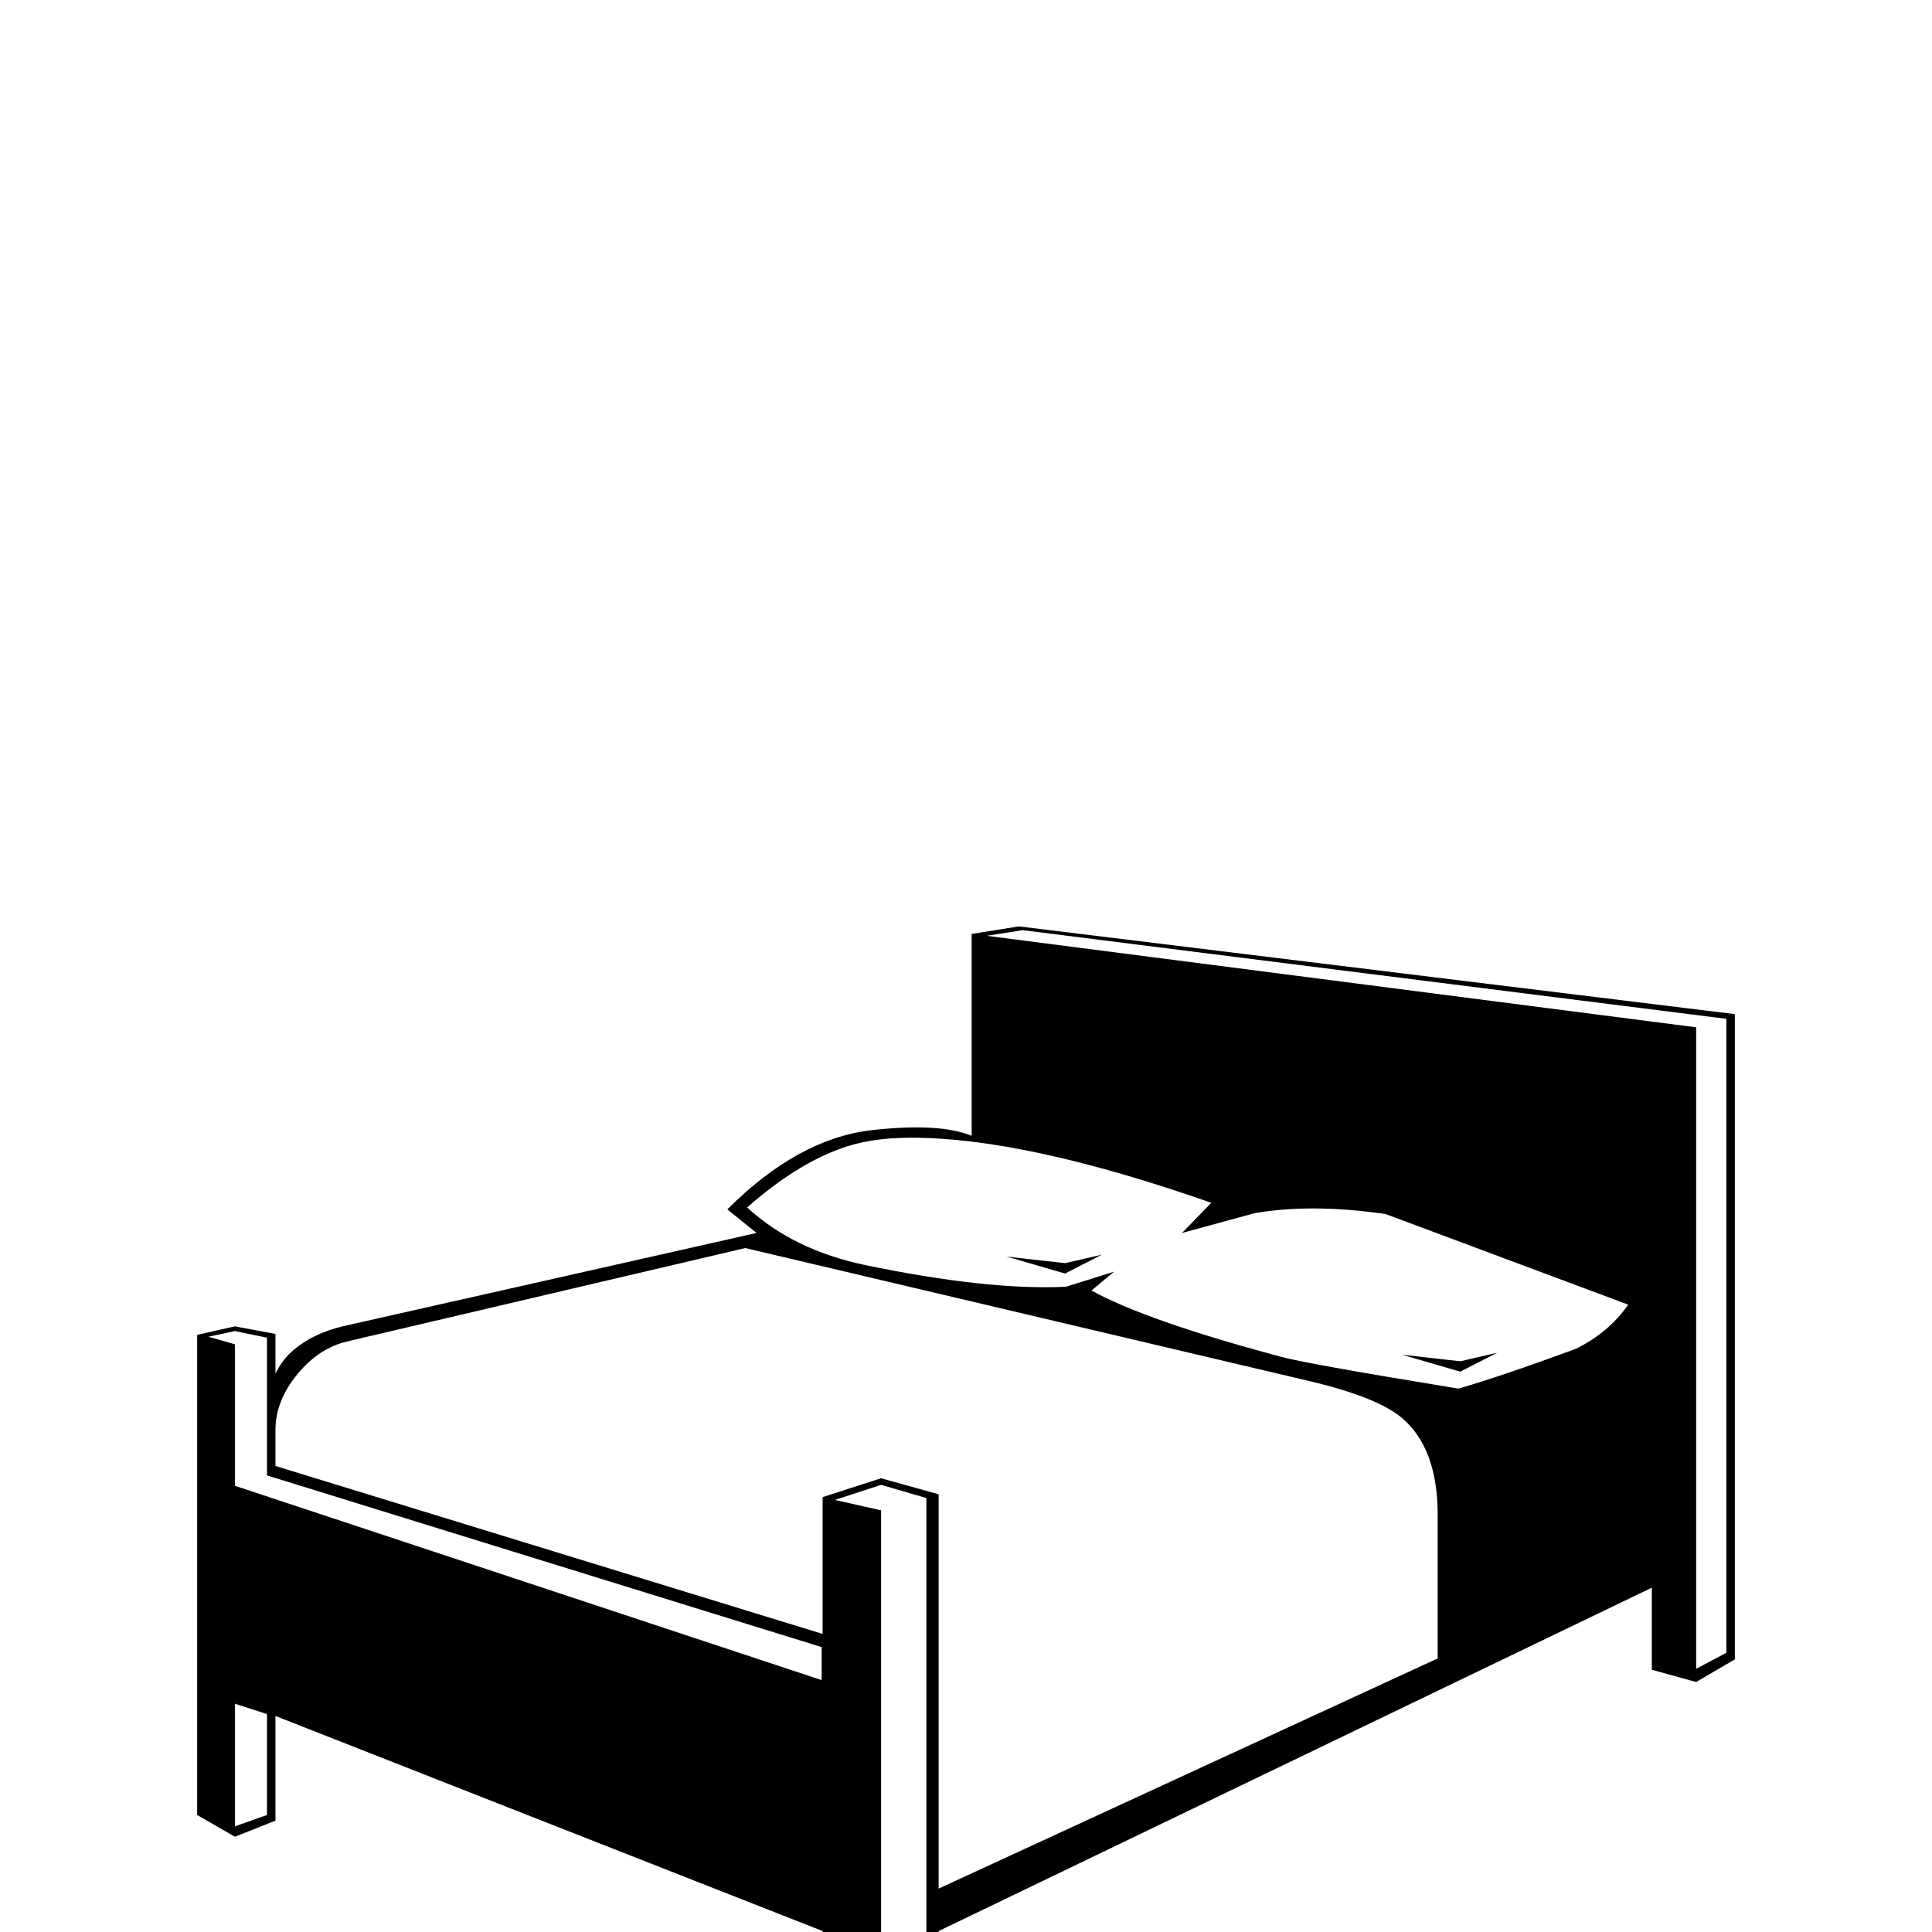 <?xml version="1.0" standalone="no"?>
<!DOCTYPE svg PUBLIC "-//W3C//DTD SVG 1.1//EN" "http://www.w3.org/Graphics/SVG/1.1/DTD/svg11.dtd" >
<svg viewBox="0 -442 2048 2048">
  <g transform="matrix(1 0 0 -1 0 1606)">
   <path fill="currentColor"
d="M1839 289l-41 -24l-47 13v87l-756 -364v-145l-61 -34l-62 29v150l-580 228v-111l-43 -17l-40 23v509l40 9l43 -8v-42q7 14 17 23q21 19 54 27l439 99l-31 25q75 75 153 84q72 8 106 -6v214l50 8l759 -93v-684zM1830 296v672l-746 94l-38 -6l752 -97v-680zM1726 665
l-257 96q-41 6 -77 6q-33 0 -62 -5l-77 -21l31 32q-197 69 -318 69q-45 0 -76 -12q-47 -17 -98 -62q49 -45 125 -61q130 -27 213 -23l51 16l-24 -20q58 -32 200 -70q24 -7 189 -34q45 13 124 42q35 17 56 47zM1524 290v152q0 71 -38 103q-26 22 -98 39l-598 141l-422 -99
q-30 -7 -53 -35t-23 -59v-38l580 -178v145l62 20l61 -17v-418zM982 -136v596l-48 14l-49 -16l49 -11v-608zM871 267v35l-588 182v146l-34 7l-28 -6l28 -8v-150zM283 124v107l-34 11v-130zM1587 614l-39 -20l-62 18l62 -7zM1168 718l-39 -20l-62 18l62 -7z" />
  </g>

</svg>
